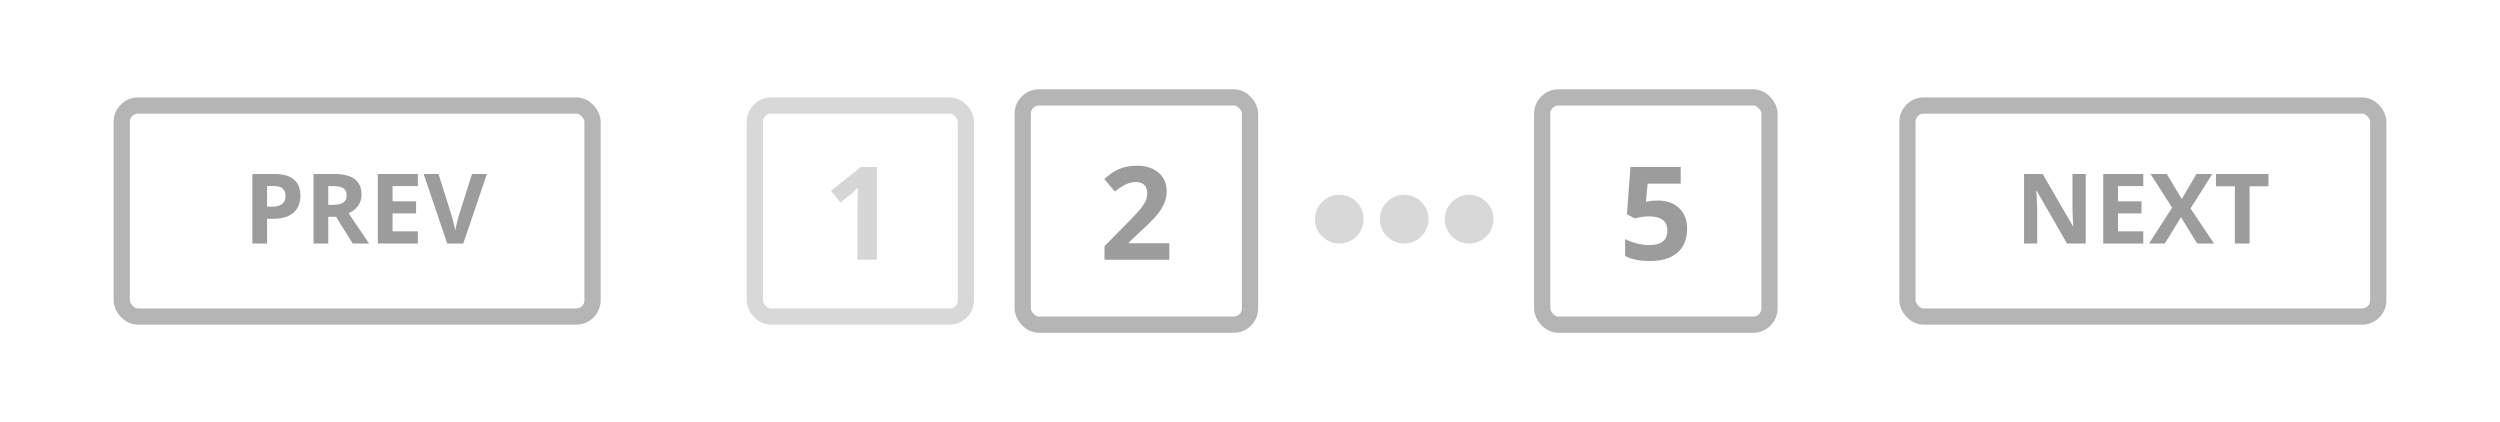 <?xml version="1.0" encoding="UTF-8"?>
<svg width="154px" height="26px" viewBox="0 0 154 26" version="1.1" xmlns="http://www.w3.org/2000/svg" xmlns:xlink="http://www.w3.org/1999/xlink">
    <title>pagination_numeric</title>
    <g id="pagination_numeric" stroke="none" stroke-width="1" fill="none" fill-rule="evenodd">
        <rect fill="#FFFFFF" x="0" y="0" width="154" height="26"></rect>
        <rect id="Rectangle-3" stroke="#B5B5B5" x="7.5" y="6.5" width="29" height="13" rx="1"></rect>
        <rect id="Rectangle-3" stroke="#B5B5B5" x="117.5" y="6.5" width="29" height="13" rx="1"></rect>
        <g id="Group-2" transform="translate(46, 6)">
            <g id="Group">
                <rect id="Rectangle-3" stroke="#D8D8D8" x="0.5" y="0.5" width="13" height="13" rx="1"></rect>
                <rect id="Rectangle-3" stroke="#B5B5B5" x="17" y="0" width="14" height="14" rx="1"></rect>
                <rect id="Rectangle-3" stroke="#B5B5B5" x="49" y="0" width="14" height="14" rx="1"></rect>
                <circle id="Oval" fill="#D8D8D8" cx="36.5" cy="7.5" r="1.5"></circle>
                <circle id="Oval" fill="#D8D8D8" cx="40.5" cy="7.5" r="1.5"></circle>
                <circle id="Oval" fill="#D8D8D8" cx="44.5" cy="7.5" r="1.5"></circle>
            </g>
            <path d="M8.021,10 L6.814,10 L6.814,6.695 L6.826,6.152 L6.846,5.559 C6.645,5.759 6.506,5.891 6.428,5.953 L5.771,6.48 L5.189,5.754 L7.029,4.289 L8.021,4.289 L8.021,10 Z" id="1" fill="#D6D6D6" fill-rule="nonzero"></path>
            <path d="M26.029,10 L22.037,10 L22.037,9.16 L23.471,7.711 C23.895,7.276 24.173,6.975 24.303,6.807 C24.433,6.639 24.527,6.483 24.584,6.34 C24.641,6.197 24.67,6.048 24.67,5.895 C24.67,5.665 24.607,5.495 24.48,5.383 C24.354,5.271 24.186,5.215 23.975,5.215 C23.753,5.215 23.538,5.266 23.33,5.367 C23.122,5.469 22.904,5.613 22.678,5.801 L22.021,5.023 C22.303,4.784 22.536,4.615 22.721,4.516 C22.906,4.417 23.107,4.34 23.326,4.287 C23.545,4.234 23.79,4.207 24.061,4.207 C24.417,4.207 24.732,4.272 25.006,4.402 C25.279,4.533 25.492,4.715 25.643,4.949 C25.794,5.184 25.869,5.452 25.869,5.754 C25.869,6.017 25.823,6.264 25.73,6.494 C25.638,6.725 25.495,6.961 25.301,7.203 C25.107,7.445 24.765,7.79 24.275,8.238 L23.541,8.93 L23.541,8.984 L26.029,8.984 L26.029,10 Z" id="2" fill="#9C9C9C" fill-rule="nonzero"></path>
            <path d="M56.115,6.352 C56.667,6.352 57.107,6.507 57.434,6.816 C57.76,7.126 57.924,7.551 57.924,8.09 C57.924,8.728 57.727,9.219 57.334,9.562 C56.941,9.906 56.378,10.078 55.646,10.078 C55.011,10.078 54.498,9.975 54.107,9.77 L54.107,8.727 C54.313,8.836 54.553,8.925 54.826,8.994 C55.1,9.063 55.359,9.098 55.604,9.098 C56.34,9.098 56.709,8.796 56.709,8.191 C56.709,7.616 56.327,7.328 55.564,7.328 C55.426,7.328 55.274,7.342 55.107,7.369 C54.941,7.396 54.805,7.426 54.701,7.457 L54.221,7.199 L54.436,4.289 L57.533,4.289 L57.533,5.312 L55.494,5.312 L55.389,6.434 L55.525,6.406 C55.684,6.37 55.881,6.352 56.115,6.352 Z" id="5" fill="#9C9C9C" fill-rule="nonzero"></path>
        </g>
        <path d="M16.453,12.732 L16.752,12.732 C17.031,12.732 17.24,12.677 17.379,12.567 C17.518,12.457 17.587,12.296 17.587,12.085 C17.587,11.872 17.529,11.715 17.413,11.613 C17.296,11.512 17.114,11.461 16.866,11.461 L16.453,11.461 L16.453,12.732 Z M18.504,12.053 C18.504,12.514 18.36,12.866 18.072,13.11 C17.784,13.354 17.374,13.477 16.843,13.477 L16.453,13.477 L16.453,15 L15.545,15 L15.545,10.717 L16.913,10.717 C17.433,10.717 17.828,10.829 18.098,11.052 C18.369,11.276 18.504,11.609 18.504,12.053 Z M20.221,12.618 L20.514,12.618 C20.801,12.618 21.013,12.57 21.149,12.475 C21.286,12.379 21.354,12.229 21.354,12.023 C21.354,11.82 21.285,11.676 21.145,11.59 C21.005,11.504 20.789,11.461 20.496,11.461 L20.221,11.461 L20.221,12.618 Z M20.221,13.356 L20.221,15 L19.312,15 L19.312,10.717 L20.561,10.717 C21.143,10.717 21.573,10.823 21.853,11.035 C22.132,11.247 22.271,11.568 22.271,12 C22.271,12.252 22.202,12.476 22.063,12.672 C21.925,12.869 21.729,13.022 21.475,13.134 C22.119,14.097 22.539,14.719 22.734,15 L21.727,15 L20.704,13.356 L20.221,13.356 Z M25.74,15 L23.273,15 L23.273,10.717 L25.74,10.717 L25.74,11.461 L24.182,11.461 L24.182,12.401 L25.632,12.401 L25.632,13.146 L24.182,13.146 L24.182,14.25 L25.74,14.25 L25.74,15 Z M29.077,10.717 L29.994,10.717 L28.538,15 L27.548,15 L26.095,10.717 L27.012,10.717 L27.817,13.266 C27.862,13.416 27.909,13.591 27.957,13.792 C28.004,13.992 28.034,14.131 28.046,14.209 C28.067,14.029 28.141,13.715 28.266,13.266 L29.077,10.717 Z" id="PREV" fill="#9C9C9C" fill-rule="nonzero"></path>
        <path d="M128.481,15 L127.327,15 L125.464,11.76 L125.438,11.76 C125.475,12.332 125.493,12.74 125.493,12.984 L125.493,15 L124.682,15 L124.682,10.717 L125.827,10.717 L127.688,13.925 L127.708,13.925 C127.679,13.368 127.664,12.975 127.664,12.744 L127.664,10.717 L128.481,10.717 L128.481,15 Z M132.026,15 L129.56,15 L129.56,10.717 L132.026,10.717 L132.026,11.461 L130.468,11.461 L130.468,12.401 L131.918,12.401 L131.918,13.146 L130.468,13.146 L130.468,14.25 L132.026,14.25 L132.026,15 Z M136.383,15 L135.346,15 L134.35,13.38 L133.354,15 L132.381,15 L133.802,12.791 L132.472,10.717 L133.474,10.717 L134.396,12.258 L135.302,10.717 L136.28,10.717 L134.936,12.841 L136.383,15 Z M138.574,15 L137.666,15 L137.666,11.473 L136.503,11.473 L136.503,10.717 L139.737,10.717 L139.737,11.473 L138.574,11.473 L138.574,15 Z" id="NEXT" fill="#9C9C9C" fill-rule="nonzero"></path>
    </g>
</svg>